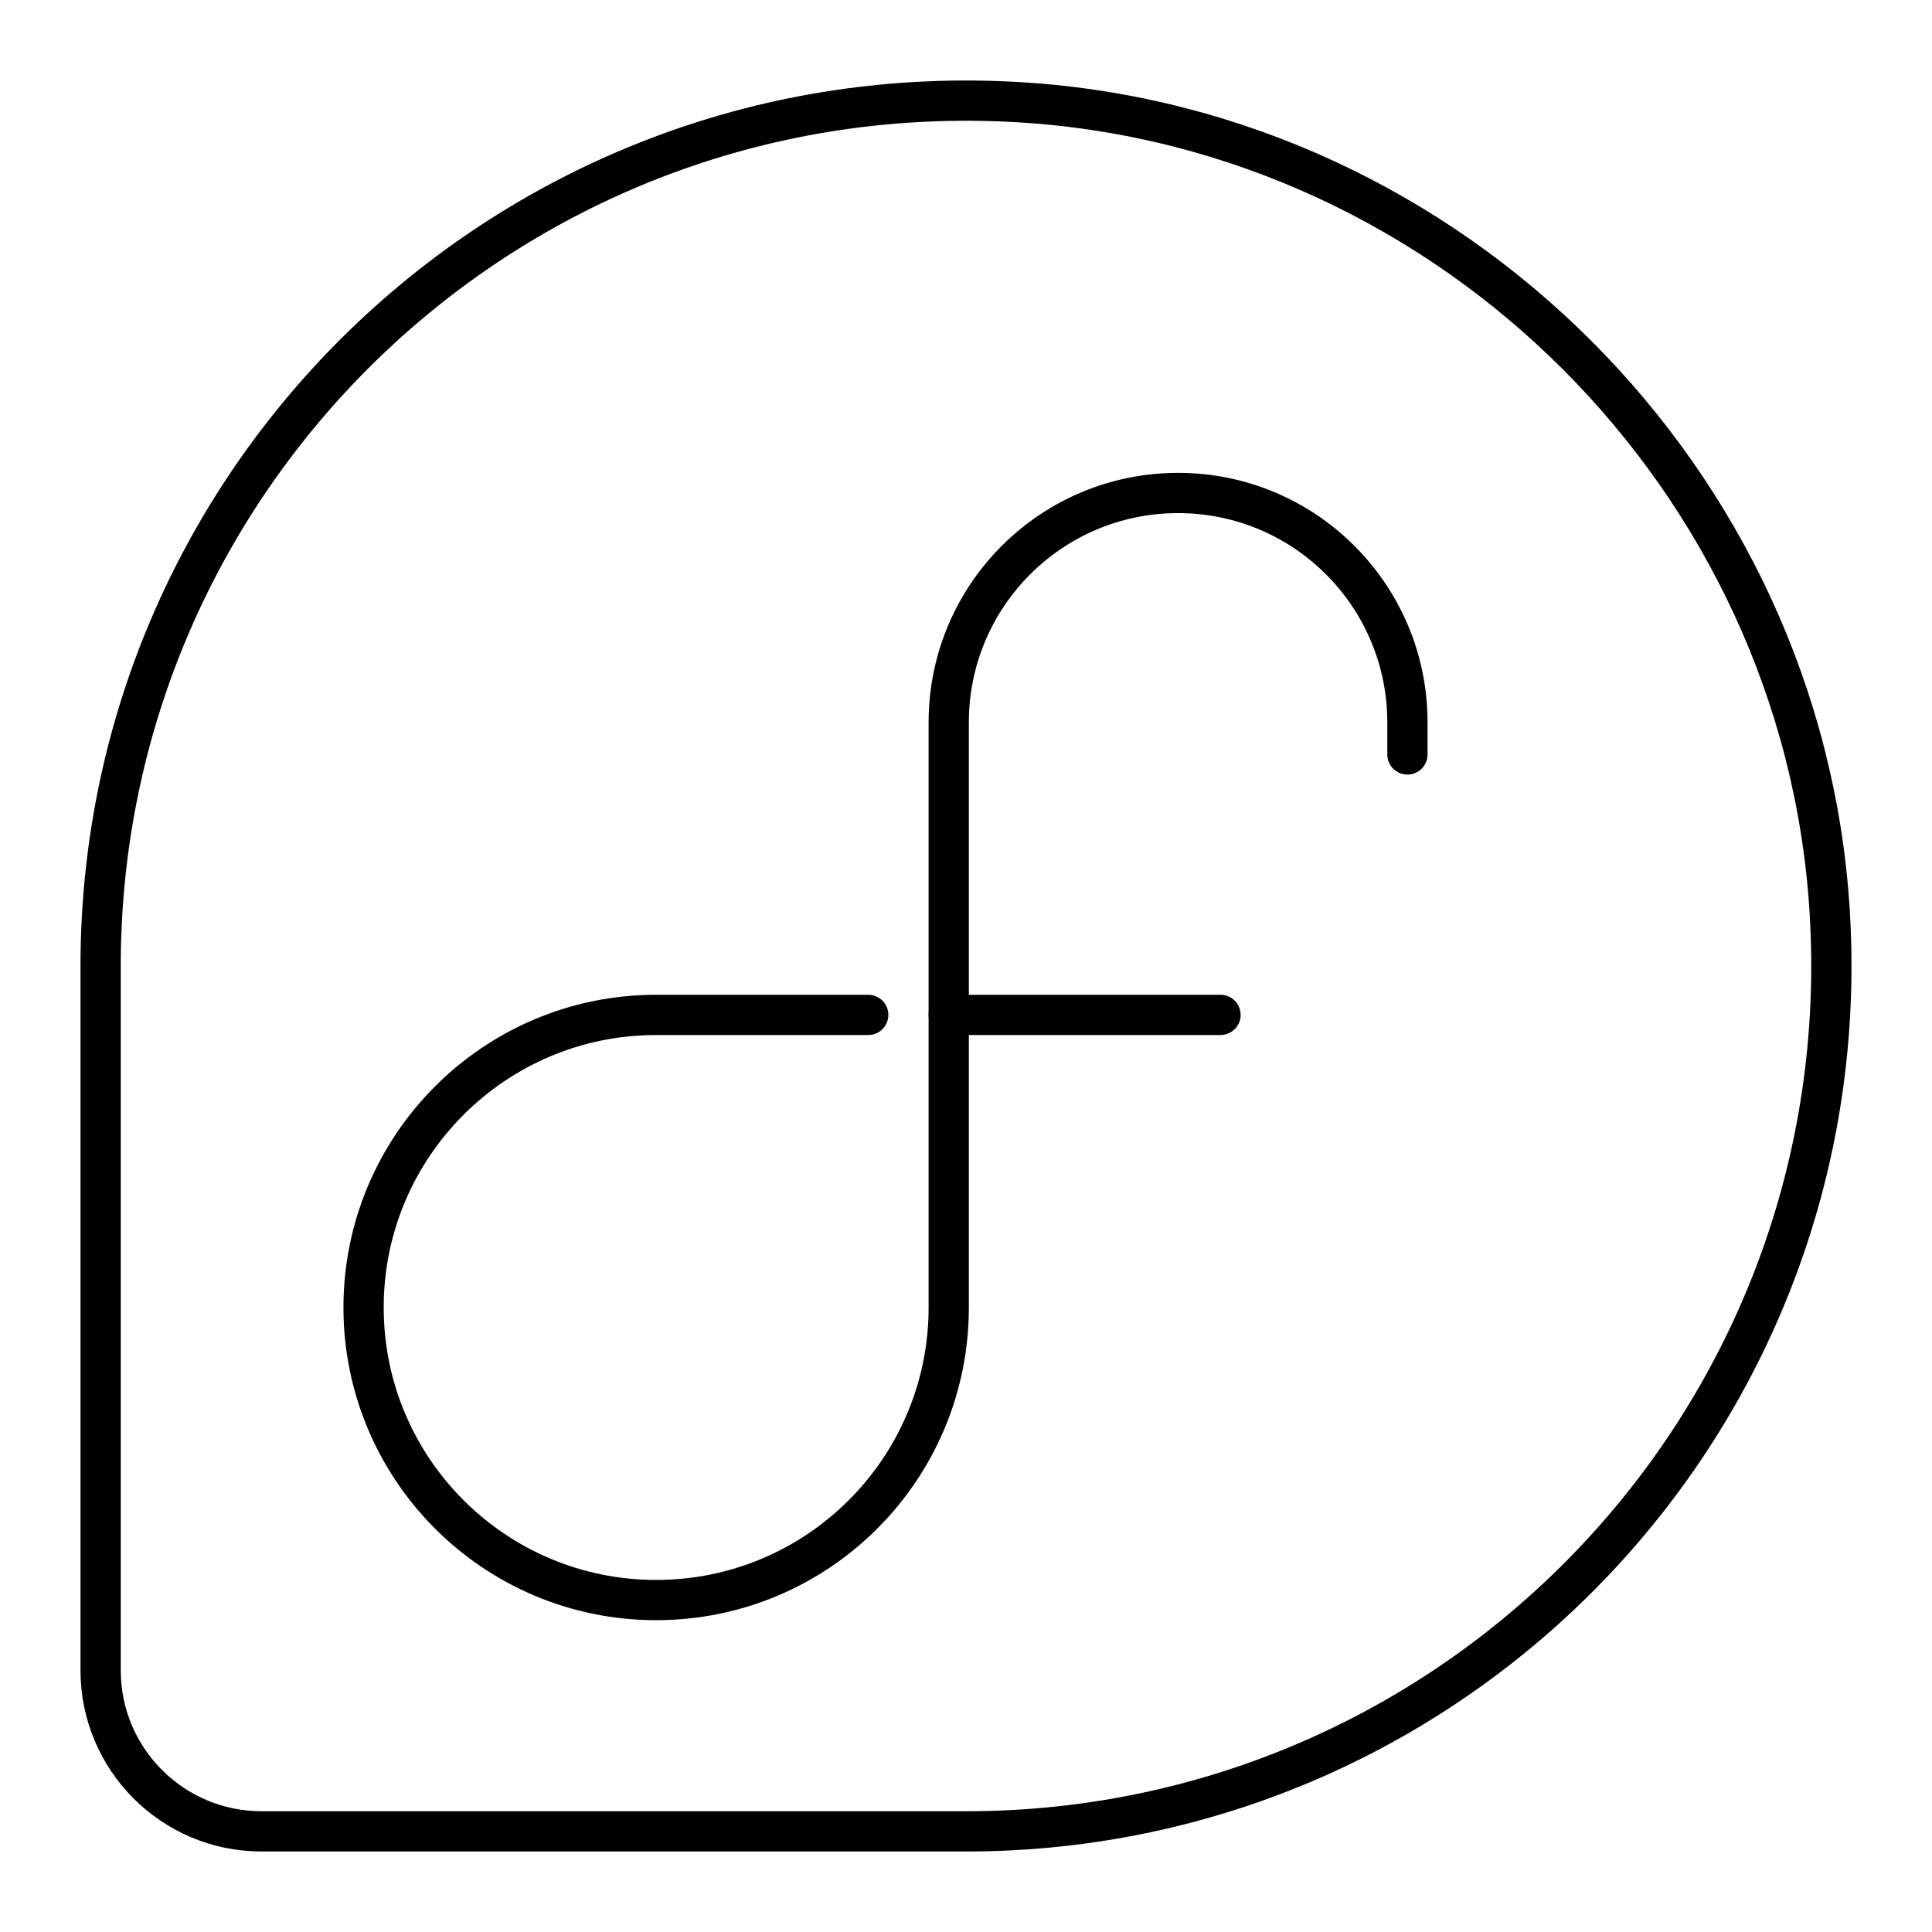 <?xml version="1.0" encoding="UTF-8"?><svg id="a" xmlns="http://www.w3.org/2000/svg" viewBox="0 0 48 48"><defs><style>.b{fill:none;stroke:#000;stroke-linecap:round;stroke-linejoin:round;}</style></defs><path class="b" d="m24,45.5c12.328,0,22.233-10.376,21.457-22.872-.665-10.707-9.379-19.421-20.085-20.085C12.876,1.767,2.5,11.672,2.5,24v17.5c0,2.209,1.791,4,4,4h17.5Z"/><path class="b" d="m21.571,25.215h-5.269c-4.014,0-7.269,3.254-7.269,7.269s3.254,7.269,7.269,7.269,7.269-3.254,7.269-7.269v-14.538c0-3.147,2.551-5.698,5.698-5.698s5.698,2.551,5.698,5.698v.798"/><line class="b" x1="30.323" y1="25.215" x2="23.571" y2="25.215"/></svg>